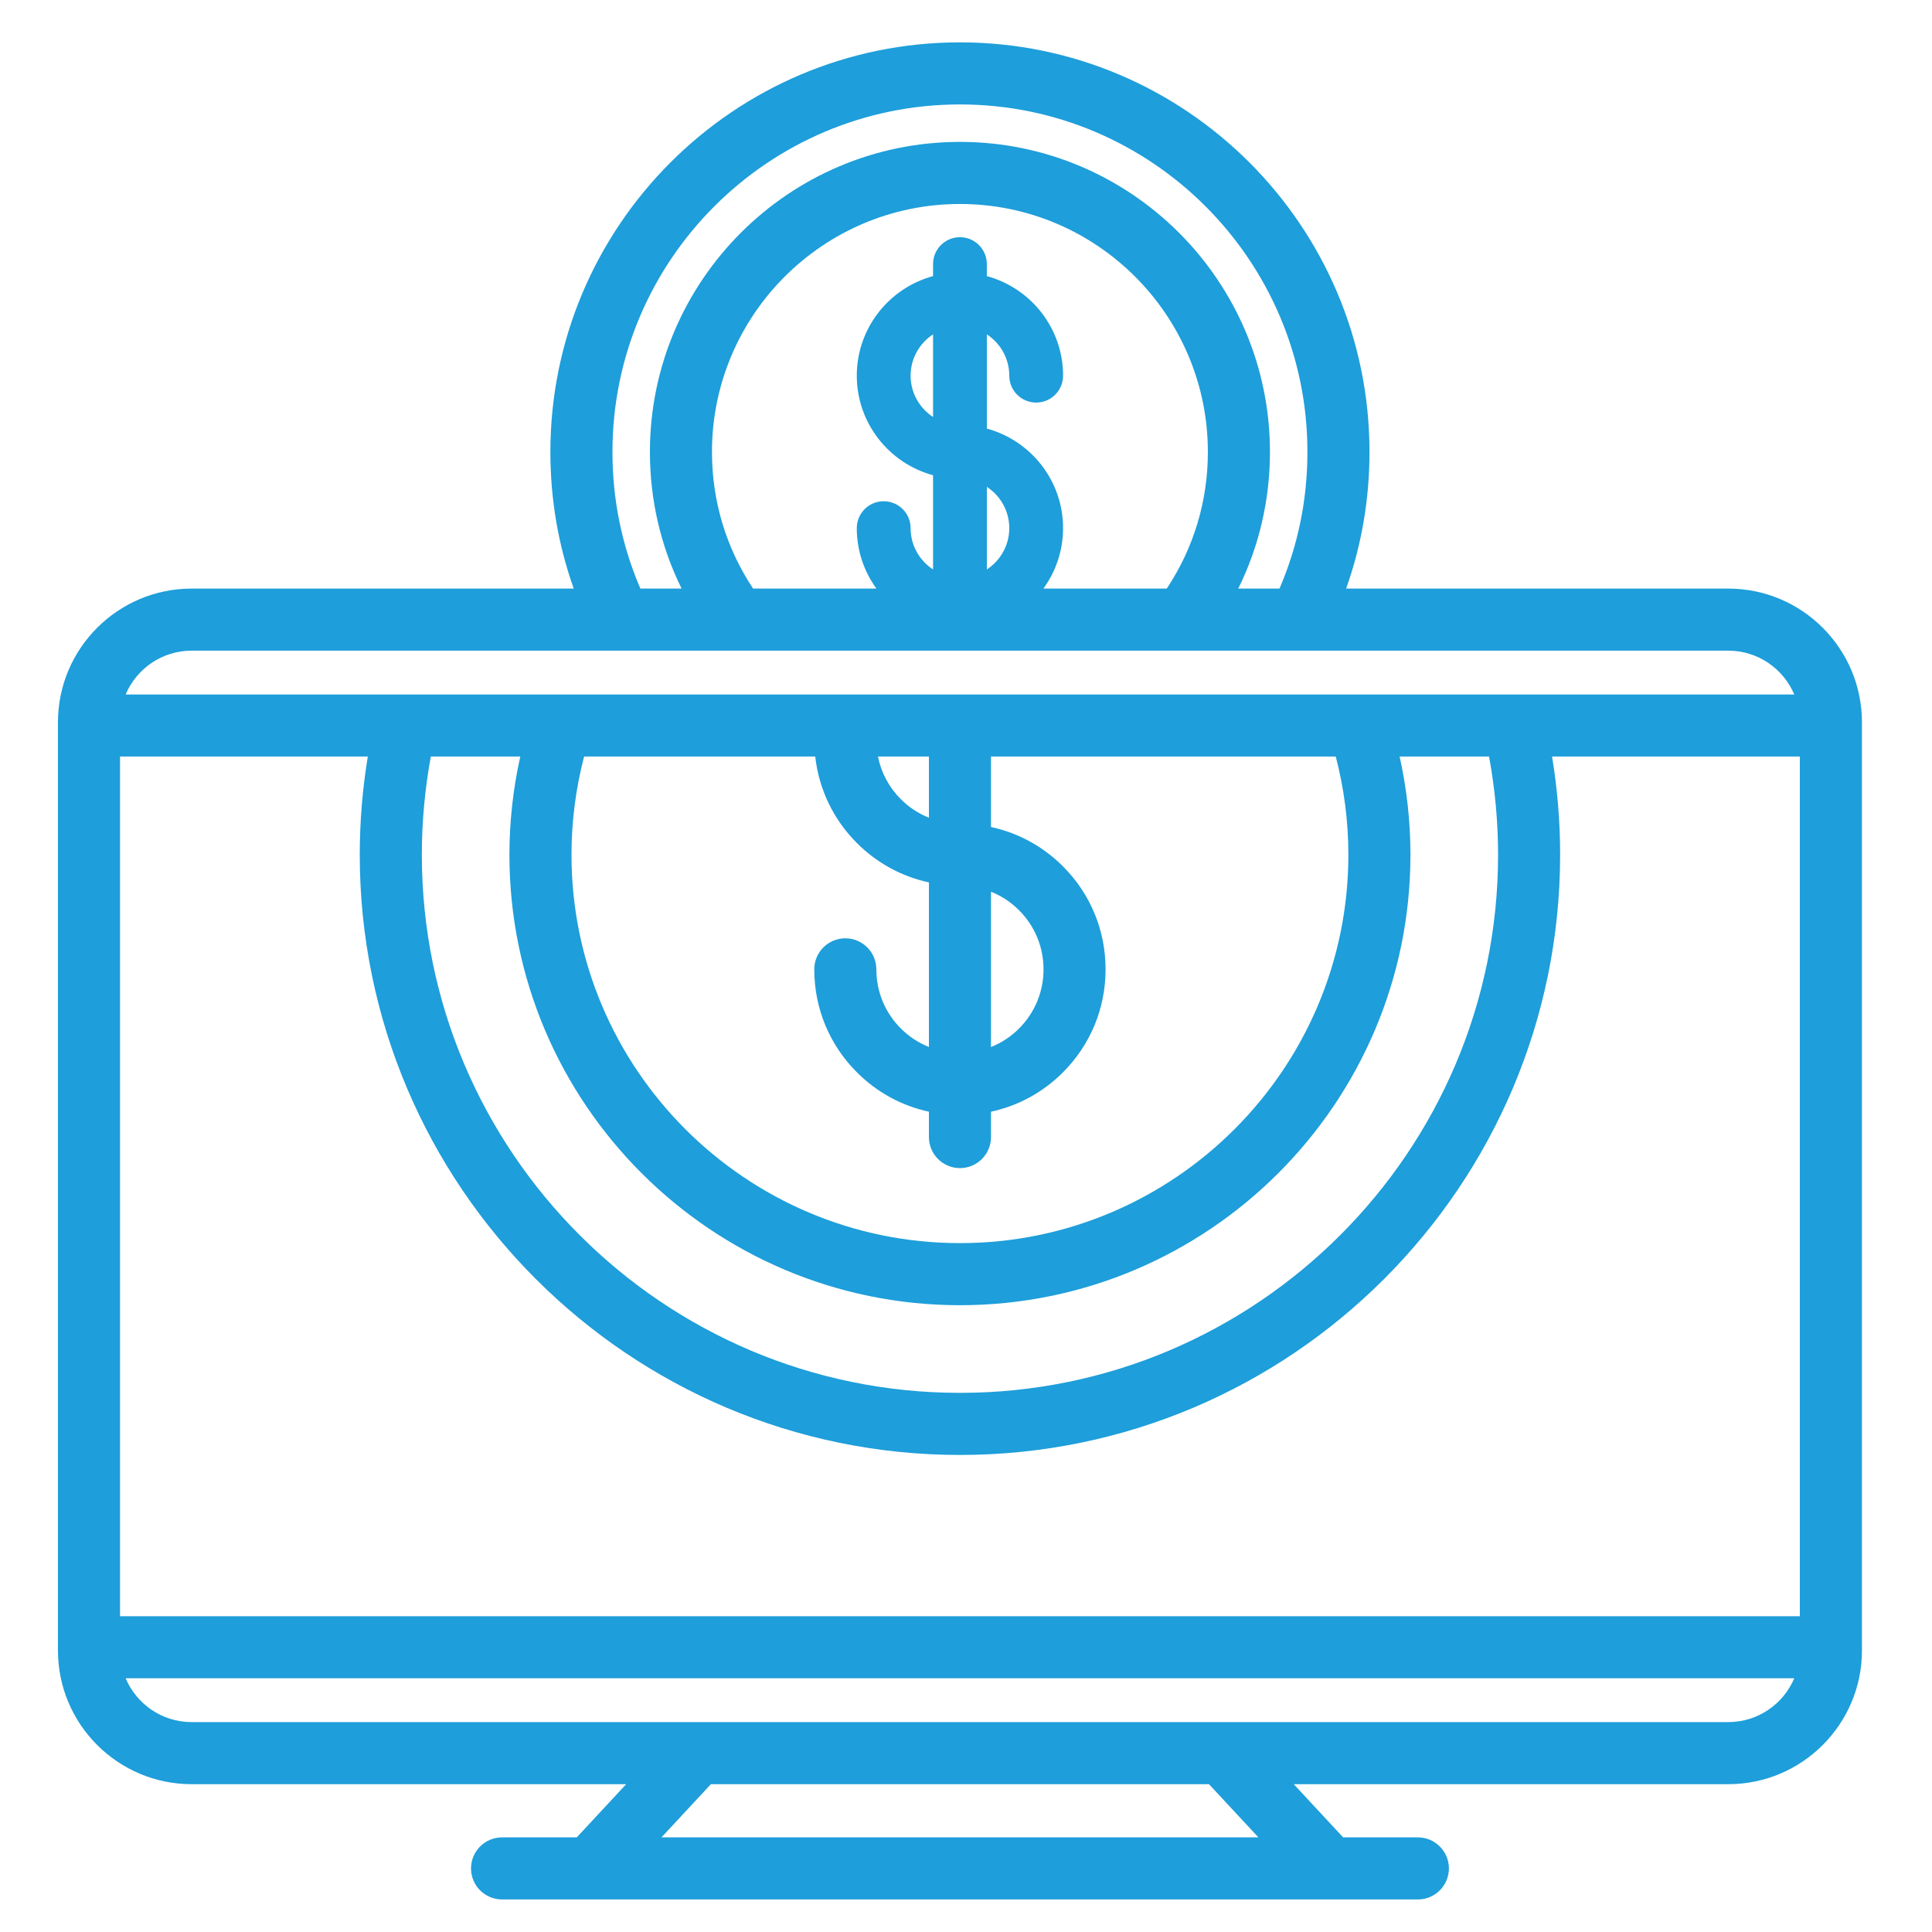 <?xml version="1.0" encoding="utf-8"?>
<!-- Generator: Adobe Illustrator 16.0.0, SVG Export Plug-In . SVG Version: 6.00 Build 0)  -->
<!DOCTYPE svg PUBLIC "-//W3C//DTD SVG 1.1//EN" "http://www.w3.org/Graphics/SVG/1.1/DTD/svg11.dtd">
<svg version="1.1" id="Layer_1" xmlns="http://www.w3.org/2000/svg" xmlns:xlink="http://www.w3.org/1999/xlink" x="0px" y="0px"
	 width="200px" height="200px" viewBox="260 100 200 200" enable-background="new 260 100 200 200" xml:space="preserve">
<g>
	<path fill="#1E9EDA" d="M438.912,160.93h-39.561c1.604-4.514,2.418-9.254,2.418-14.146c0-23.379-19.019-42.399-42.395-42.399
		c-23.379,0-42.399,19.02-42.399,42.399c0,4.893,0.814,9.633,2.418,14.146h-39.556c-7.631,0-13.837,6.206-13.837,13.834v96.096
		c0,7.631,6.206,13.838,13.837,13.838h44.984l-5.116,5.507h-7.731c-1.775,0-3.213,1.439-3.213,3.213s1.438,3.213,3.213,3.213h94.802
		c1.773,0,3.213-1.439,3.213-3.213s-1.439-3.213-3.213-3.213h-7.733l-5.116-5.507h44.986c7.629,0,13.835-6.207,13.835-13.838
		v-96.096C452.746,167.136,446.54,160.93,438.912,160.93L438.912,160.93z M272.426,267.311v-88.994h25.65
		c-0.552,3.352-0.834,6.754-0.834,10.164c0,34.26,27.872,62.135,62.134,62.135c34.258,0,62.128-27.875,62.128-62.135
		c0-3.41-0.285-6.813-0.835-10.164h25.65v88.994H272.426z M362.587,192.311c1.075,0.429,2.063,1.073,2.903,1.916
		c1.634,1.634,2.535,3.809,2.535,6.123s-0.901,4.487-2.537,6.125c-0.841,0.841-1.826,1.485-2.901,1.914V192.311z M356.162,184.65
		c-1.075-0.431-2.064-1.073-2.908-1.918c-1.226-1.224-2.037-2.752-2.368-4.417h5.276V184.65z M344.393,178.316
		c0.377,3.385,1.875,6.518,4.318,8.961c2.075,2.075,4.65,3.465,7.451,4.07v17.04c-1.075-0.432-2.064-1.074-2.908-1.919
		c-1.633-1.634-2.535-3.807-2.535-6.121c0-1.776-1.438-3.213-3.213-3.213c-1.774,0-3.213,1.437-3.213,3.213
		c0,4.028,1.569,7.818,4.418,10.664c2.073,2.075,4.648,3.469,7.451,4.072v2.625c0,1.776,1.438,3.213,3.213,3.213
		c1.776,0,3.212-1.437,3.212-3.213v-2.625c2.806-0.604,5.378-1.997,7.446-4.07c2.85-2.85,4.416-6.638,4.416-10.666
		c0-4.031-1.566-7.819-4.411-10.661c-2.071-2.077-4.646-3.471-7.451-4.075v-7.296h35.691c0.861,3.307,1.305,6.714,1.305,10.164
		c0,22.172-18.036,40.208-40.208,40.208c-22.174,0-40.214-18.036-40.214-40.208c0-3.45,0.444-6.857,1.306-10.164L344.393,178.316
		L344.393,178.316z M359.375,235.115c25.715,0,46.634-20.921,46.634-46.634c0-3.437-0.38-6.84-1.121-10.166h9.259
		c0.614,3.343,0.933,6.752,0.933,10.166c0,30.717-24.99,55.708-55.705,55.708c-30.717,0-55.707-24.991-55.707-55.708
		c0-3.414,0.316-6.821,0.931-10.166h9.26c-0.74,3.326-1.124,6.729-1.124,10.166C312.735,214.194,333.659,235.115,359.375,235.115
		L359.375,235.115z M323.401,146.784c0-19.835,16.138-35.973,35.974-35.973c19.833,0,35.969,16.138,35.969,35.973
		c0,4.937-0.973,9.685-2.891,14.146h-4.268c2.154-4.368,3.28-9.166,3.28-14.146c0-17.698-14.396-32.095-32.091-32.095
		c-17.696,0-32.095,14.399-32.095,32.095c0,4.98,1.125,9.781,3.279,14.146h-4.267C324.374,156.469,323.401,151.72,323.401,146.784
		L323.401,146.784z M356.59,143.167c-1.397-0.912-2.324-2.487-2.324-4.278c0-1.79,0.926-3.363,2.324-4.277V143.167z
		 M362.158,158.949v-8.551c1.397,0.912,2.322,2.487,2.322,4.275C364.48,156.462,363.556,158.037,362.158,158.949L362.158,158.949z
		 M362.158,144.368v-9.754c1.397,0.912,2.322,2.487,2.322,4.275c0,1.538,1.246,2.785,2.786,2.785c1.537,0,2.783-1.247,2.783-2.785
		c0-4.924-3.351-9.078-7.892-10.306v-1.245c0-1.537-1.246-2.784-2.784-2.784s-2.784,1.247-2.784,2.784v1.245
		c-4.542,1.228-7.894,5.382-7.894,10.306c0,4.924,3.353,9.078,7.894,10.306v9.755c-1.397-0.912-2.324-2.486-2.324-4.277
		c0-1.537-1.247-2.784-2.787-2.784c-1.537,0-2.784,1.247-2.784,2.784c0,2.336,0.755,4.497,2.033,6.256h-12.768
		c-2.786-4.192-4.256-9.048-4.256-14.146c0-14.154,11.514-25.667,25.669-25.667c14.15,0,25.666,11.515,25.666,25.667
		c0,5.096-1.469,9.953-4.255,14.146h-12.768c1.275-1.759,2.033-3.92,2.033-6.256C370.051,149.75,366.699,145.598,362.158,144.368
		L362.158,144.368z M279.837,167.356h159.075c3.066,0,5.703,1.873,6.829,4.535H273.007
		C274.133,169.229,276.768,167.356,279.837,167.356L279.837,167.356z M390.271,290.205h-61.796l5.118-5.507h51.561L390.271,290.205z
		 M438.912,278.271H279.837c-3.069,0-5.704-1.872-6.83-4.535h172.734C444.616,276.399,441.979,278.271,438.912,278.271
		L438.912,278.271z"/>
</g>
</svg>
